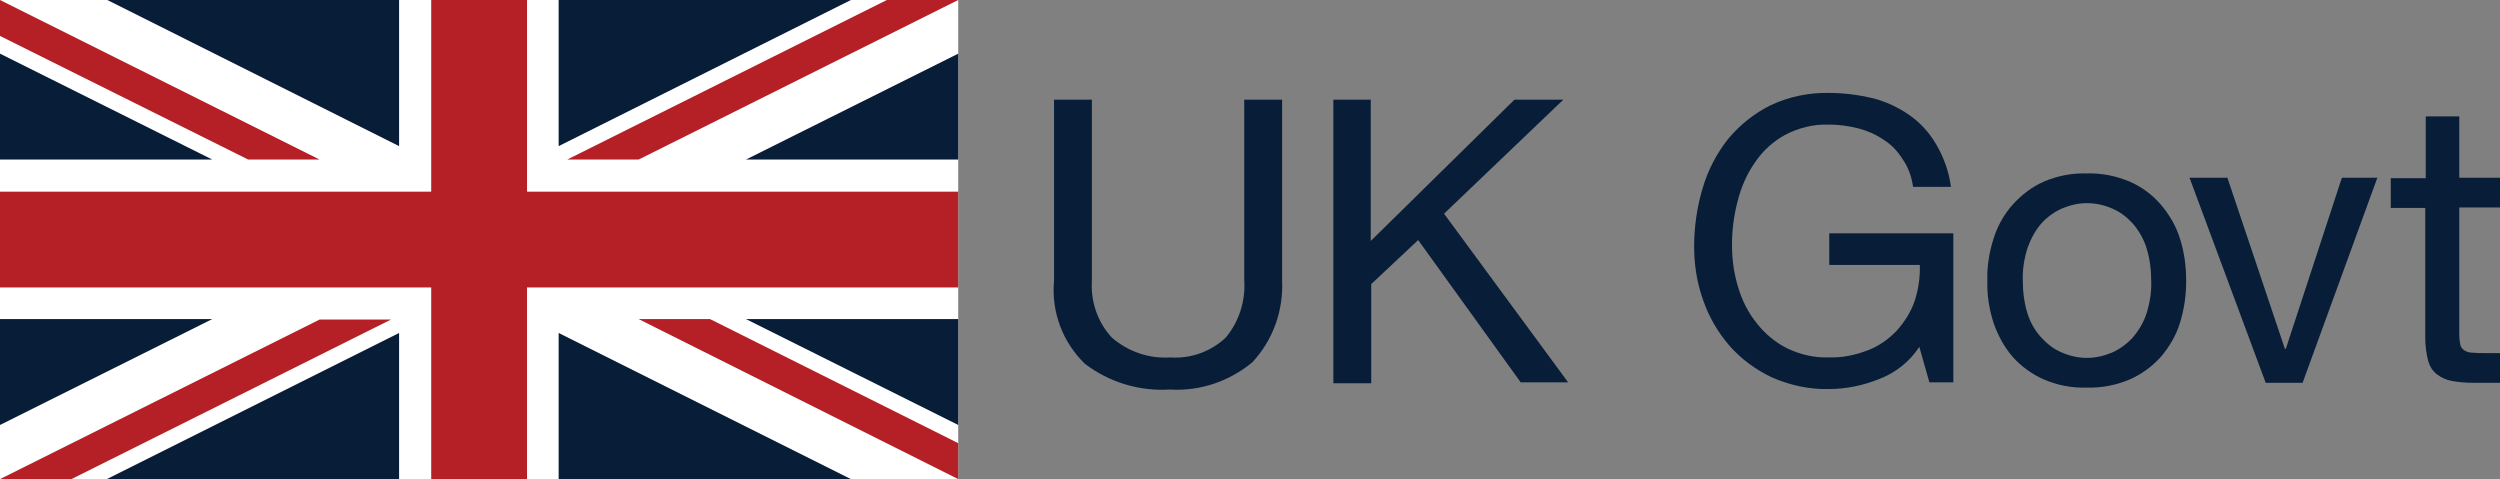 <?xml version="1.0" encoding="utf-8"?>
<!-- Generator: Adobe Illustrator 24.2.3, SVG Export Plug-In . SVG Version: 6.00 Build 0)  -->
<svg version="1.1" id="Layer_1" xmlns="http://www.w3.org/2000/svg" xmlns:xlink="http://www.w3.org/1999/xlink" x="0px" y="0px"
	 viewBox="0 0 521.8 100" style="enable-background:new 0 0 521.8 100;" xml:space="preserve">
<rect x="0" y="0" width="521.8" height="100" fill="#808080" stroke="none"/>
<style type="text/css">
	.st0{fill:#071D38;}
	.st1{fill:#FFFFFF;}
	.st2{fill:#B42025;}
</style>
<g>
	<path id="Path_6_1_" class="st0" d="M261.4,75.6c-4.8,4-11,6.1-17.2,5.7c-6.4,0.4-12.7-1.5-17.8-5.4c-4.6-4.5-7-10.8-6.4-17.3V20.8
		h7.9v37.7c-0.3,4.4,1.2,8.8,4.2,12c3.4,2.9,7.7,4.4,12.2,4.1c4.2,0.3,8.4-1.2,11.5-4.1c2.8-3.3,4.2-7.7,3.9-12V20.8h7.9v37.7
		C267.9,64.8,265.7,71,261.4,75.6z"/>
	<path id="Path_7_1_" class="st0" d="M286.1,20.8v29.5l30-29.5h10.2l-24.9,23.8l25.9,35.2h-9.9L296,50.1l-9.8,9.2v20.7h-7.9V20.8
		L286.1,20.8z"/>
	<path id="Path_8_1_" class="st0" d="M392,79.2c-3.3,1.3-6.8,2-10.3,2c-4.1,0.1-8.1-0.8-11.8-2.4c-3.4-1.6-6.4-3.8-8.9-6.6
		c-2.4-2.8-4.3-6-5.5-9.5c-1.3-3.6-1.9-7.4-1.9-11.2c0-4.2,0.6-8.3,1.8-12.3c1.1-3.7,2.9-7.2,5.3-10.2c2.4-2.9,5.4-5.3,8.8-7
		c3.8-1.8,8-2.7,12.3-2.6c3.1,0,6.1,0.4,9.1,1.1c2.7,0.7,5.3,1.9,7.6,3.5c2.3,1.6,4.2,3.7,5.6,6.1c1.6,2.7,2.7,5.8,3.1,8.9h-7.9
		c-0.3-2.1-1-4.1-2.2-5.8c-1-1.6-2.3-3-3.9-4c-1.6-1.1-3.4-1.9-5.3-2.4c-2-0.5-4.1-0.8-6.2-0.8c-3.2-0.1-6.4,0.7-9.2,2.2
		c-2.5,1.4-4.6,3.3-6.2,5.7c-1.7,2.4-2.9,5.2-3.6,8c-0.8,3-1.2,6.1-1.2,9.2c0,3,0.4,6,1.3,8.9c0.8,2.7,2.1,5.3,3.9,7.5
		c1.7,2.2,3.9,4,6.3,5.2c2.7,1.3,5.7,2,8.7,1.9c2.8,0.1,5.6-0.5,8.2-1.5c2.3-0.9,4.3-2.3,6-4.1c1.6-1.8,2.9-3.8,3.7-6.1
		c0.8-2.4,1.2-5,1.1-7.6h-18.9v-6.6h25.9v31.1h-5l-2.1-7.4C398.5,75.6,395.5,77.9,392,79.2z"/>
	<path id="Path_9_1_" class="st0" d="M416.1,49.8c0.8-2.6,2.2-5.1,4-7.1c1.8-2,4-3.7,6.5-4.8c2.8-1.2,5.9-1.8,8.9-1.7
		c3.1-0.1,6.1,0.5,9,1.7c2.5,1.1,4.7,2.7,6.5,4.8c1.8,2.1,3.2,4.5,4,7.1c0.9,2.8,1.3,5.8,1.3,8.8c0,3-0.4,5.9-1.3,8.8
		c-0.8,2.6-2.2,5-4,7.1c-1.8,2-4,3.6-6.5,4.7c-2.8,1.2-5.9,1.8-9,1.7c-3.1,0.1-6.1-0.5-8.9-1.7c-2.5-1.1-4.7-2.7-6.5-4.7
		c-1.8-2.1-3.1-4.5-4-7.1c-0.9-2.8-1.4-5.8-1.3-8.8C414.7,55.6,415.2,52.6,416.1,49.8z M423.2,65.5c0.6,1.9,1.6,3.6,2.9,5
		c1.2,1.3,2.6,2.4,4.3,3.1c1.6,0.7,3.4,1.1,5.2,1.1c1.8,0,3.5-0.4,5.2-1.1c1.6-0.7,3.1-1.8,4.3-3.1c1.3-1.5,2.3-3.2,2.9-5
		c0.7-2.2,1.1-4.6,1-6.9c0-2.3-0.3-4.7-1-6.9c-0.6-1.9-1.6-3.6-2.9-5.1c-1.2-1.3-2.6-2.4-4.3-3.1c-1.6-0.7-3.4-1.1-5.2-1.1
		c-1.8,0-3.5,0.4-5.2,1.1c-1.6,0.7-3.1,1.8-4.3,3.1c-1.3,1.5-2.2,3.2-2.9,5.1c-0.7,2.2-1.1,4.6-1,6.9
		C422.2,60.9,422.5,63.3,423.2,65.5L423.2,65.5z"/>
	<path id="Path_10_1_" class="st0" d="M472.9,79.9L457,37.1h7.9l12,35.7h0.2l11.7-35.7h7.4l-15.6,42.8H472.9z"/>
	<path id="Path_17_1_" class="st0" d="M521.8,37.1v6.2h-8.5v26.6c0,0.7,0.1,1.3,0.2,2c0.1,0.5,0.4,0.9,0.8,1.2
		c0.5,0.3,1,0.5,1.6,0.5c0.9,0.1,1.8,0.1,2.7,0.1h3.2v6.2h-5.4c-1.6,0-3.1-0.1-4.7-0.4c-1.1-0.2-2.2-0.7-3.1-1.4
		c-0.9-0.7-1.5-1.7-1.8-2.8c-0.4-1.6-0.6-3.2-0.6-4.8V43.4H499v-6.2h7.3V24.3h7v12.8H521.8z"/>
</g>
<g>
	<rect id="Rectangle_3_1_" y="0" class="st1" width="200" height="100"/>
	<path id="Path_3_2_" class="st2" d="M200,40h-90V0H90v40H0v20h90v40h20V60h90"/>
	<path id="Path_4_2_" class="st2" d="M133.3,66.6h14.9L200,92.5v7.5 M66.7,33.3H51.8L0,7.5V0L66.7,33.3z M66.7,66.7h14.9L14.9,100H0
		L66.7,66.7z M133.3,33.3h-14.9L185.1,0H200L133.3,33.3z"/>
	<path id="Path_5_2_" class="st0" d="M0,66.6v22.1l44.3-22.1 M200,66.6v22.1l-44.3-22.1H200z M0,33.3V11.2l44.3,22.1H0z M200,33.3
		V11.2l-44.3,22.1H200z M83.3,100V69.5l-61,30.5H83.3z M116.6,100V69.5l61,30.5H116.6z M83.3,0v30.5L22.4,0H83.3z M116.6,0v30.5
		l61-30.5H116.6z"/>
</g>
</svg>
